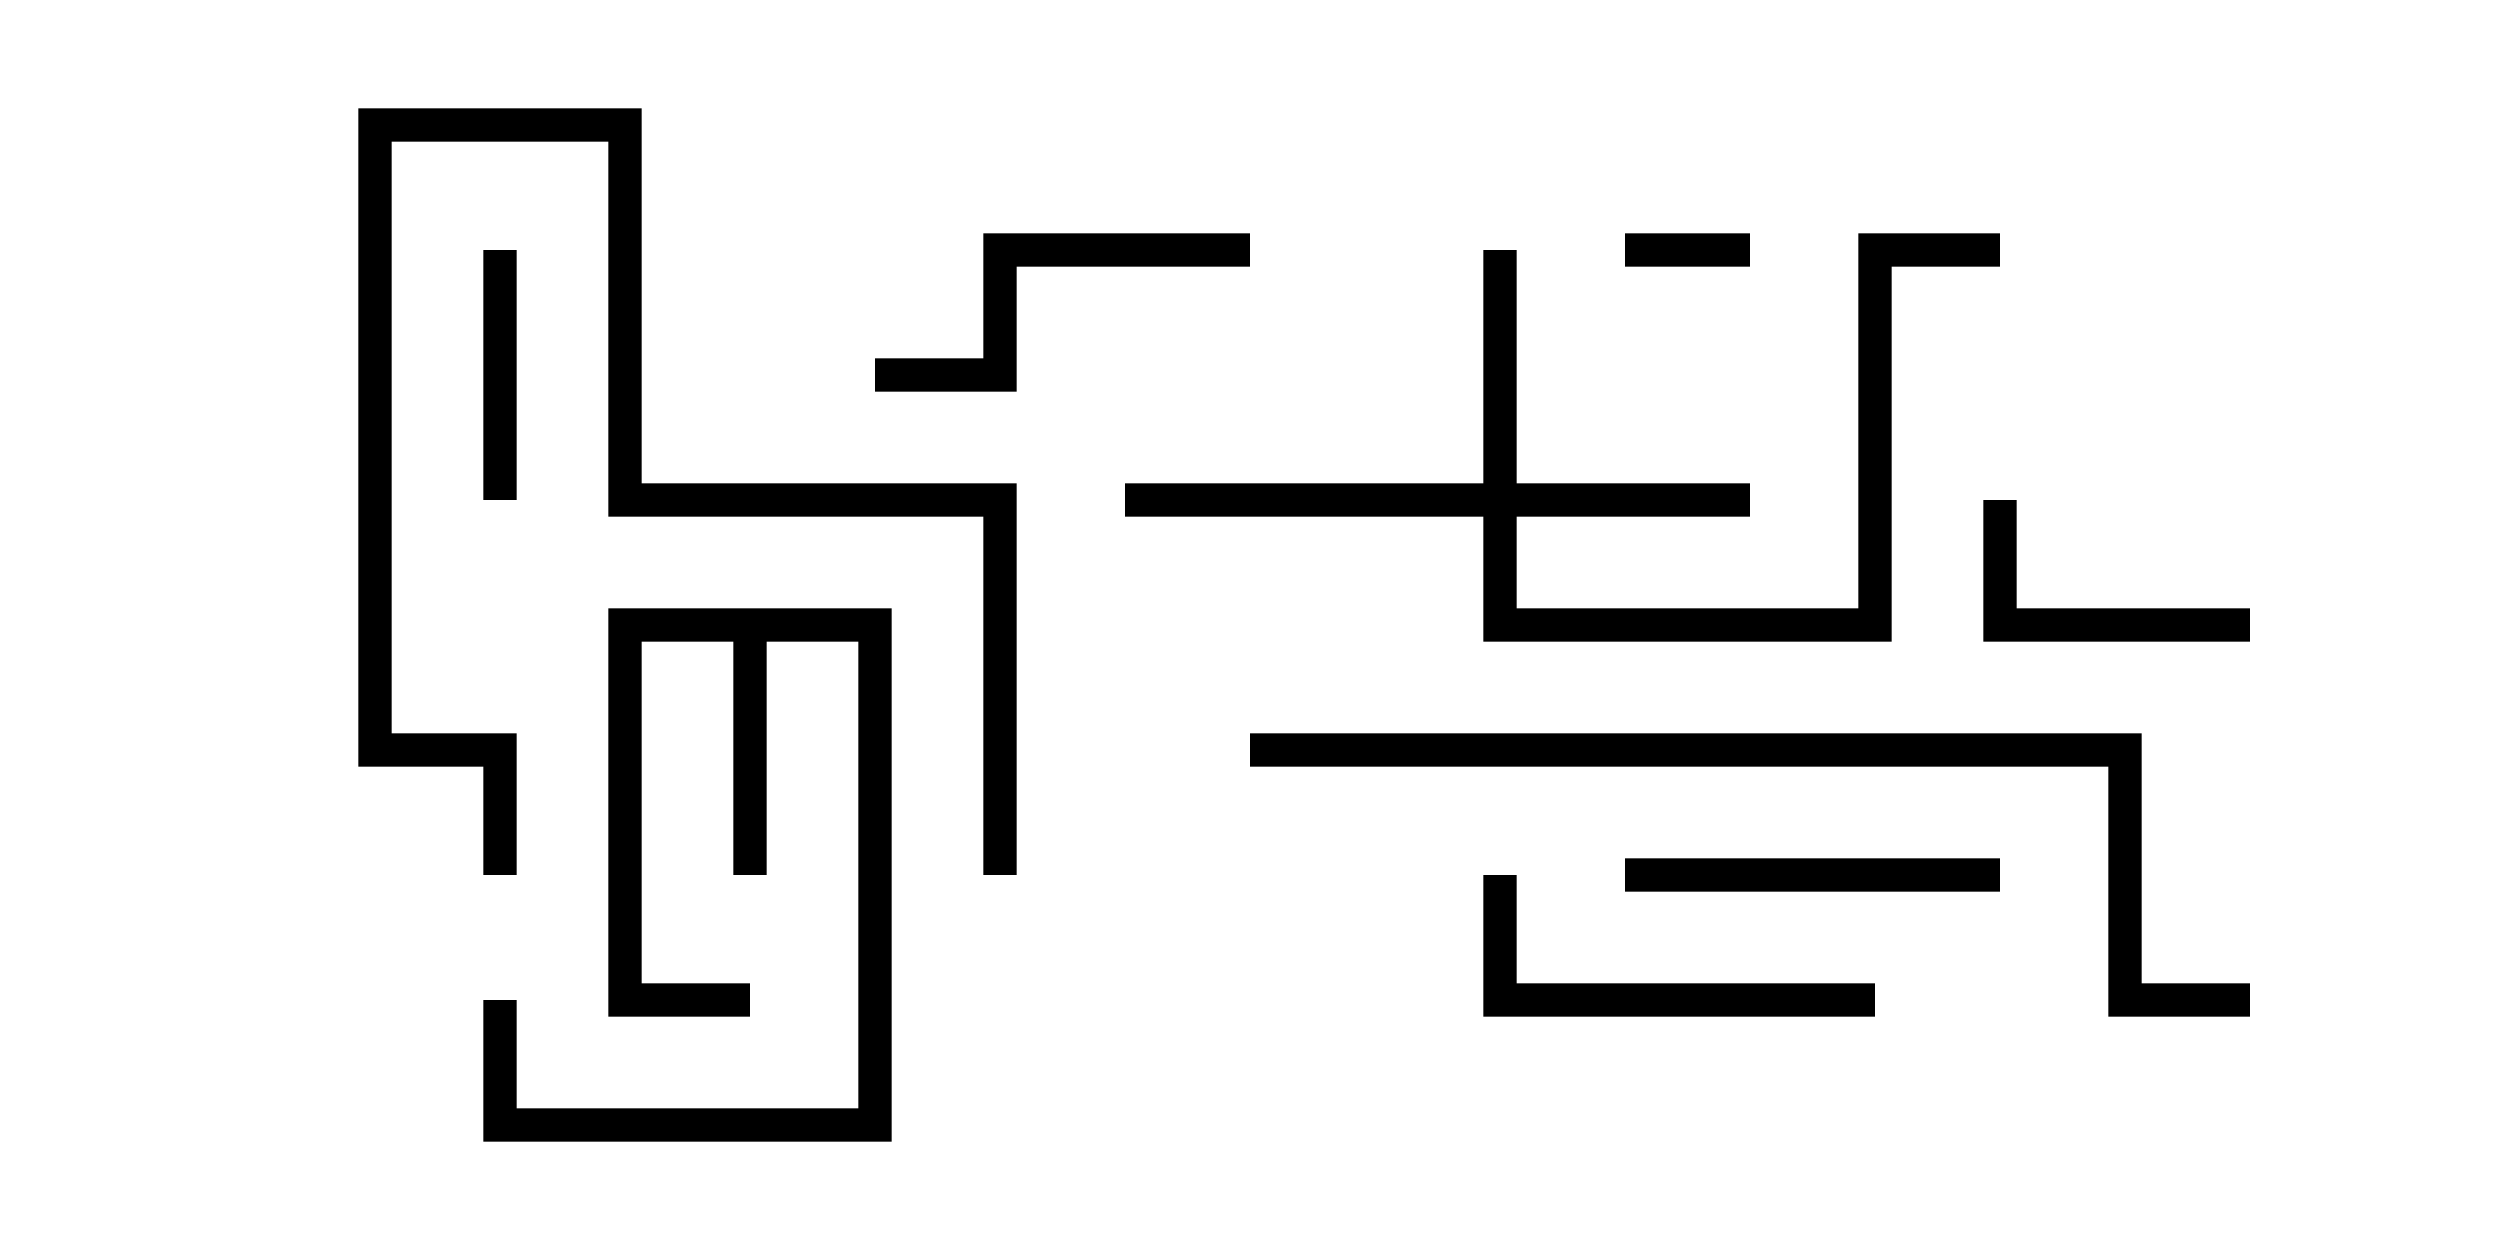 <svg version="1.1" width="30" height="15" xmlns="http://www.w3.org/2000/svg"><path d="M10.7,7.3L10.7,13.7L5.8,13.7L5.8,12L6.2,12L6.2,13.3L10.3,13.3L10.3,7.7L9.2,7.7L9.2,10.5L8.8,10.5L8.8,7.7L7.7,7.7L7.7,11.8L9,11.8L9,12.2L7.3,12.2L7.3,7.3z" stroke="none"/><path d="M17.8,5.8L17.8,3L18.2,3L18.2,5.8L21,5.8L21,6.2L18.2,6.2L18.2,7.3L22.3,7.3L22.3,2.8L24,2.8L24,3.2L22.7,3.2L22.7,7.7L17.8,7.7L17.8,6.2L13.5,6.2L13.5,5.8z" stroke="none"/><path d="M21,2.8L21,3.2L19.5,3.2L19.5,2.8z" stroke="none"/><path d="M6.2,6L5.8,6L5.8,3L6.2,3z" stroke="none"/><path d="M27,7.3L27,7.7L23.8,7.7L23.8,6L24.2,6L24.2,7.3z" stroke="none"/><path d="M19.5,10.7L19.5,10.3L24,10.3L24,10.7z" stroke="none"/><path d="M17.8,10.5L18.2,10.5L18.2,11.8L22.5,11.8L22.5,12.2L17.8,12.2z" stroke="none"/><path d="M15,2.8L15,3.2L12.2,3.2L12.2,4.7L10.5,4.7L10.5,4.3L11.8,4.3L11.8,2.8z" stroke="none"/><path d="M6.2,10.5L5.8,10.5L5.8,9.2L4.3,9.2L4.3,1.3L7.7,1.3L7.7,5.8L12.2,5.8L12.2,10.5L11.8,10.5L11.8,6.2L7.3,6.2L7.3,1.7L4.7,1.7L4.7,8.8L6.2,8.8z" stroke="none"/><path d="M15,9.2L15,8.8L25.7,8.8L25.7,11.8L27,11.8L27,12.2L25.3,12.2L25.3,9.2z" stroke="none"/></svg>